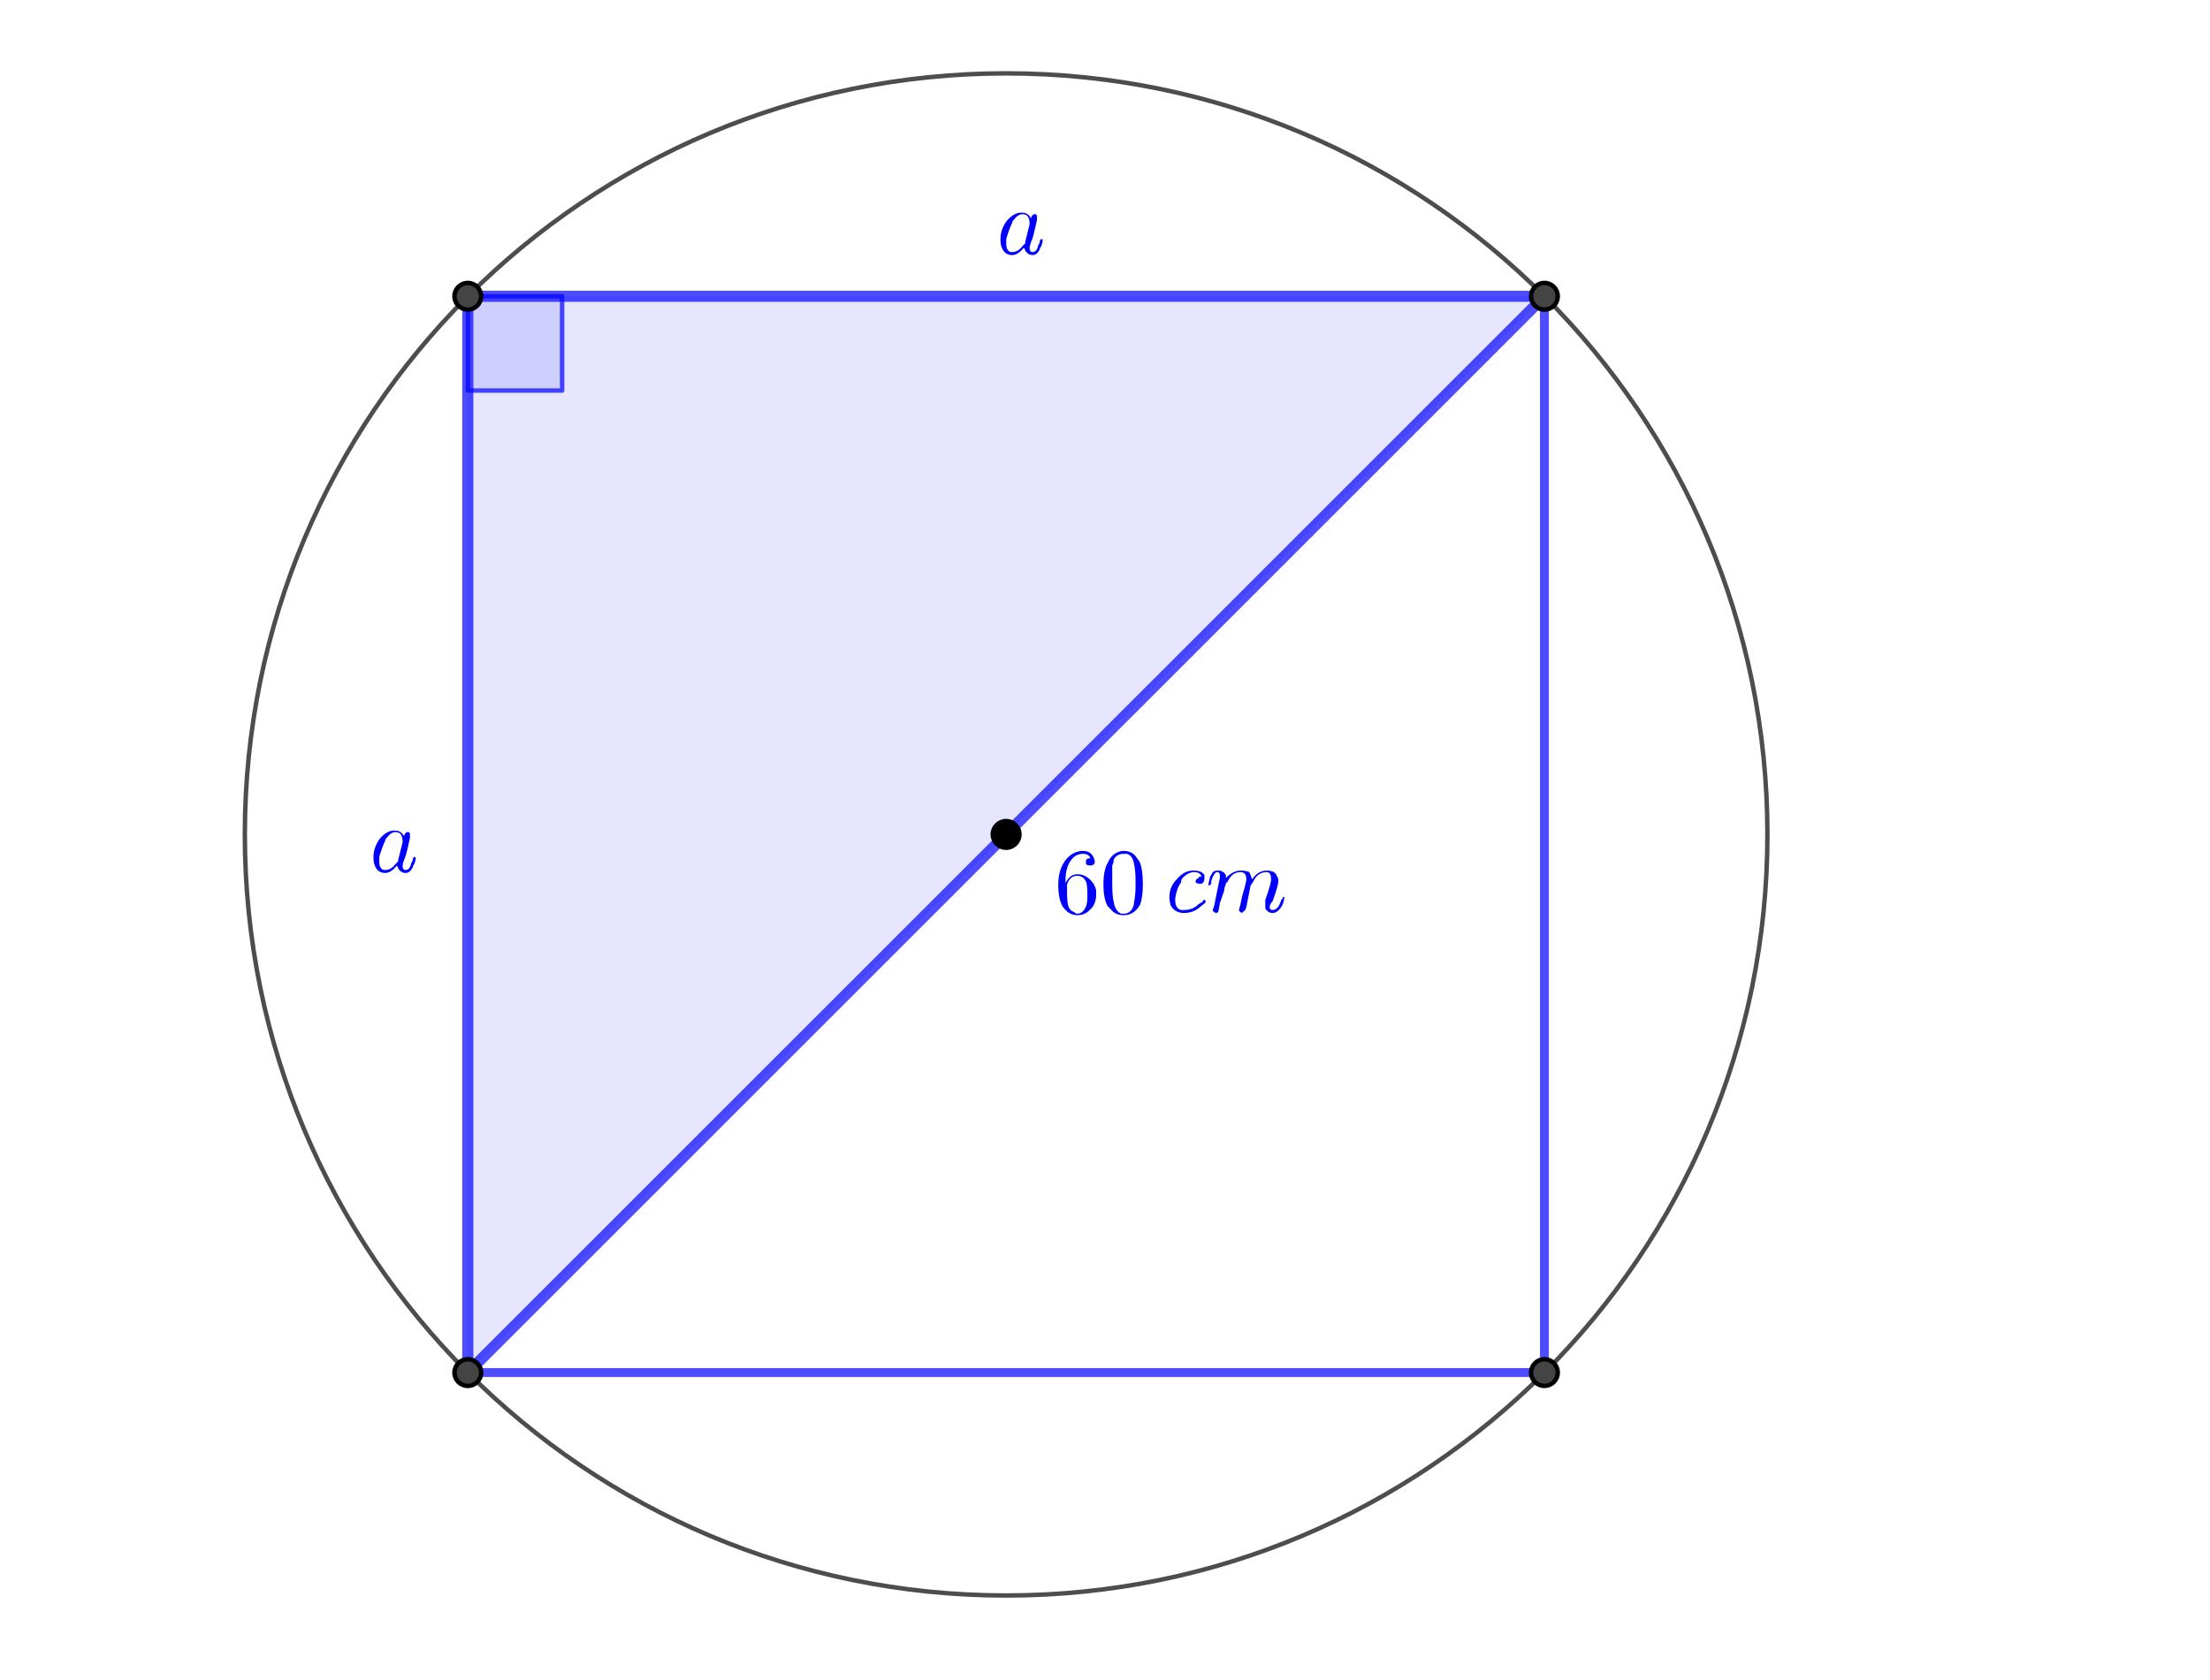 <?xml version="1.0" encoding="ISO-8859-1" standalone="no"?>

<svg 
     version="1.1"
     baseProfile="full"
     xmlns="http://www.w3.org/2000/svg"
     xmlns:xlink="http://www.w3.org/1999/xlink"
     xmlns:ev="http://www.w3.org/2001/xml-events"
     width="17.533cm"
     height="13.335cm"
     viewBox="0 0 497 378"
     >
<title>

</title>
<g stroke-linejoin="miter" stroke-dashoffset="0" stroke-dasharray="none" stroke-width="1" stroke-miterlimit="10.000" stroke-linecap="square">
<g id="misc">
</g><!-- misc -->
<g id="layer0">
<clipPath id="clip05698f35-1177-4be1-a840-cd649ad71e30">
  <path d="M 0 0 L 0 378.00 L 497.00 378.00 L 497.00 0 z"/>
</clipPath>
<g clip-path="url(#clip1)">
<g fill-opacity=".098" fill-rule="evenodd" stroke="none" fill="#0000ff">
  <path d="M 347.32 66.645 L 105.20 66.645 L 105.20 308.76 z"/>
<title>Triangle t1</title>
<desc>Triangle t1: Polygon E, F, G</desc>

</g> <!-- drawing style -->
</g> <!-- clip1 -->
<clipPath id="clipb221b37f-1aba-4597-bf84-1ddefbdef33a">
  <path d="M 0 0 L 0 378.00 L 497.00 378.00 L 497.00 0 z"/>
</clipPath>
<g clip-path="url(#clip2)">
<g stroke-linejoin="round" stroke-linecap="round" fill="none" stroke-opacity=".698" stroke="#000000">
  <path d="M 397.47 187.70 C 397.47 282.26 320.82 358.91 226.26 358.91 C 131.71 358.91 55.060 282.26 55.060 187.70 C 55.060 93.151 131.71 16.501 226.26 16.501 C 320.82 16.501 397.47 93.151 397.47 187.70 z"/>
<title>Circle c</title>
<desc>Circle c: Circle through B with center A</desc>

</g> <!-- drawing style -->
</g> <!-- clip2 -->
<clipPath id="clip6e13dee1-7b5f-49e4-9100-f2d653e8351c">
  <path d="M 0 0 L 0 378.00 L 497.00 378.00 L 497.00 0 z"/>
</clipPath>
<g clip-path="url(#clip3)">
<g fill-opacity=".098" fill-rule="evenodd" stroke="none" fill="#0000ff">
  <path d="M 105.20 66.645 L 105.20 87.858 L 126.42 87.858 L 126.42 66.645 L 105.20 66.645"/>
<title>Angle α</title>
<desc>Angle α: Angle between G, F, E</desc>

</g> <!-- drawing style -->
</g> <!-- clip3 -->
<clipPath id="clip5dff9434-d369-4655-84ba-9b1608ec95f5">
  <path d="M 0 0 L 0 378.00 L 497.00 378.00 L 497.00 0 z"/>
</clipPath>
<g clip-path="url(#clip4)">
<g stroke-linejoin="round" stroke-linecap="round" fill="none" stroke-opacity=".698" stroke="#0000ff">
  <path d="M 105.20 66.645 L 105.20 87.858 L 126.42 87.858 L 126.42 66.645 L 105.20 66.645"/>
<title>Angle α</title>
<desc>Angle α: Angle between G, F, E</desc>

</g> <!-- drawing style -->
</g> <!-- clip4 -->
<clipPath id="clip255f860d-0585-459e-a01a-d2b4e67b8243">
  <path d="M 0 0 L 0 378.00 L 497.00 378.00 L 497.00 0 z"/>
</clipPath>
<g clip-path="url(#clip5)">
<g stroke-linejoin="round" stroke-width="2.5" stroke-linecap="round" fill="none" stroke-opacity=".698" stroke="#0000ff">
  <path d="M 347.32 66.645 L 105.20 66.645"/>
<title>Segment g_1</title>
<desc>Segment g_1: Segment E, F</desc>

</g> <!-- drawing style -->
</g> <!-- clip5 -->
<clipPath id="clip6fc8c2e8-45f8-482e-be19-8eec7fe17762">
  <path d="M 0 0 L 0 378.00 L 497.00 378.00 L 497.00 0 z"/>
</clipPath>
<g clip-path="url(#clip6)">
<g stroke-linejoin="round" stroke-width="2.5" stroke-linecap="round" fill="none" stroke-opacity=".698" stroke="#0000ff">
  <path d="M 105.20 66.645 L 105.20 308.76"/>
<title>Segment e</title>
<desc>Segment e: Segment F, G</desc>

</g> <!-- drawing style -->
</g> <!-- clip6 -->
<clipPath id="clipaf2f1147-5d65-43cb-bf23-374ed1d49d7d">
  <path d="M 0 0 L 0 378.00 L 497.00 378.00 L 497.00 0 z"/>
</clipPath>
<g clip-path="url(#clip7)">
<g stroke-linejoin="round" stroke-width="2.5" stroke-linecap="round" fill="none" stroke-opacity=".698" stroke="#0000ff">
  <path d="M 105.20 308.76 L 347.32 66.645"/>
<title>Segment f_1</title>
<desc>Segment f_1: Segment G, E</desc>

</g> <!-- drawing style -->
</g> <!-- clip7 -->
<clipPath id="clip8a036fc7-f0c6-4d81-9cf0-2e2353771402">
  <path d="M 0 0 L 0 378.00 L 497.00 378.00 L 497.00 0 z"/>
</clipPath>
<g clip-path="url(#clip8)">
<g stroke-linejoin="round" stroke-width="2" stroke-linecap="round" fill="none" stroke-opacity=".698" stroke="#0000ff">
  <path d="M 347.32 66.645 L 347.32 308.76"/>
<title>Segment h</title>
<desc>Segment h: Segment E, H</desc>

</g> <!-- drawing style -->
</g> <!-- clip8 -->
<clipPath id="clip3a62b41b-a9ea-4f03-9115-d43a8b8bf7d2">
  <path d="M 0 0 L 0 378.00 L 497.00 378.00 L 497.00 0 z"/>
</clipPath>
<g clip-path="url(#clip9)">
<g stroke-linejoin="round" stroke-width="2" stroke-linecap="round" fill="none" stroke-opacity=".698" stroke="#0000ff">
  <path d="M 347.32 308.76 L 105.20 308.76"/>
<title>Segment i</title>
<desc>Segment i: Segment H, G</desc>

</g> <!-- drawing style -->
</g> <!-- clip9 -->
<clipPath id="clipc96a740e-9d97-4779-8e66-36a144d7c6ea">
  <path d="M 0 0 L 0 378.00 L 497.00 378.00 L 497.00 0 z"/>
</clipPath>
<g clip-path="url(#clip10)">
<g fill-opacity="1" fill-rule="nonzero" stroke="none" fill="#000000">
  <path d="M 229.26 187.70 C 229.26 189.36 227.92 190.70 226.26 190.70 C 224.61 190.70 223.26 189.36 223.26 187.70 C 223.26 186.05 224.61 184.70 226.26 184.70 C 227.92 184.70 229.26 186.05 229.26 187.70 z"/>
<title>Point A</title>
<desc>Point A: Point on xAxis</desc>

</g> <!-- drawing style -->
</g> <!-- clip10 -->
<clipPath id="clip50f096a2-15c1-4876-b25e-11723d5960ae">
  <path d="M 0 0 L 0 378.00 L 497.00 378.00 L 497.00 0 z"/>
</clipPath>
<g clip-path="url(#clip11)">
<g stroke-linejoin="round" stroke-linecap="round" fill="none" stroke-opacity="1" stroke="#000000">
  <path d="M 229.26 187.70 C 229.26 189.36 227.92 190.70 226.26 190.70 C 224.61 190.70 223.26 189.36 223.26 187.70 C 223.26 186.05 224.61 184.70 226.26 184.70 C 227.92 184.70 229.26 186.05 229.26 187.70 z"/>
<title>Point A</title>
<desc>Point A: Point on xAxis</desc>

</g> <!-- drawing style -->
</g> <!-- clip11 -->
<clipPath id="clip350c28c9-1f0c-430d-8558-d76e7a4dc7b4">
  <path d="M 0 0 L 0 378.00 L 497.00 378.00 L 497.00 0 z"/>
</clipPath>
<g clip-path="url(#clip12)">
<g fill-opacity="1" fill-rule="nonzero" stroke="none" fill="#444444">
  <path d="M 350.32 66.645 C 350.32 68.302 348.98 69.645 347.32 69.645 C 345.66 69.645 344.32 68.302 344.32 66.645 C 344.32 64.988 345.66 63.645 347.32 63.645 C 348.98 63.645 350.32 64.988 350.32 66.645 z"/>
<title>Point E</title>
<desc>Point E: Intersection of c and f</desc>

</g> <!-- drawing style -->
</g> <!-- clip12 -->
<clipPath id="clipeb6f59a7-848d-485d-a0c6-4d6b5e47d9bb">
  <path d="M 0 0 L 0 378.00 L 497.00 378.00 L 497.00 0 z"/>
</clipPath>
<g clip-path="url(#clip13)">
<g stroke-linejoin="round" stroke-linecap="round" fill="none" stroke-opacity="1" stroke="#000000">
  <path d="M 350.32 66.645 C 350.32 68.302 348.98 69.645 347.32 69.645 C 345.66 69.645 344.32 68.302 344.32 66.645 C 344.32 64.988 345.66 63.645 347.32 63.645 C 348.98 63.645 350.32 64.988 350.32 66.645 z"/>
<title>Point E</title>
<desc>Point E: Intersection of c and f</desc>

</g> <!-- drawing style -->
</g> <!-- clip13 -->
<clipPath id="clipcf80f108-634b-46fc-96da-c42385ef4836">
  <path d="M 0 0 L 0 378.00 L 497.00 378.00 L 497.00 0 z"/>
</clipPath>
<g clip-path="url(#clip14)">
<g fill-opacity="1" fill-rule="nonzero" stroke="none" fill="#444444">
  <path d="M 108.20 66.645 C 108.20 68.302 106.86 69.645 105.20 69.645 C 103.55 69.645 102.20 68.302 102.20 66.645 C 102.20 64.988 103.55 63.645 105.20 63.645 C 106.86 63.645 108.20 64.988 108.20 66.645 z"/>
<title>Point F</title>
<desc>Point F: Intersection of c and g</desc>

</g> <!-- drawing style -->
</g> <!-- clip14 -->
<clipPath id="clipf1002906-fca2-44e3-829c-9b80baad88d0">
  <path d="M 0 0 L 0 378.00 L 497.00 378.00 L 497.00 0 z"/>
</clipPath>
<g clip-path="url(#clip15)">
<g stroke-linejoin="round" stroke-linecap="round" fill="none" stroke-opacity="1" stroke="#000000">
  <path d="M 108.20 66.645 C 108.20 68.302 106.86 69.645 105.20 69.645 C 103.55 69.645 102.20 68.302 102.20 66.645 C 102.20 64.988 103.55 63.645 105.20 63.645 C 106.86 63.645 108.20 64.988 108.20 66.645 z"/>
<title>Point F</title>
<desc>Point F: Intersection of c and g</desc>

</g> <!-- drawing style -->
</g> <!-- clip15 -->
<clipPath id="clipce8eacff-4362-4eeb-86e4-1a2bd7e3da37">
  <path d="M 0 0 L 0 378.00 L 497.00 378.00 L 497.00 0 z"/>
</clipPath>
<g clip-path="url(#clip16)">
<g fill-opacity="1" fill-rule="nonzero" stroke="none" fill="#444444">
  <path d="M 108.20 308.76 C 108.20 310.42 106.86 311.76 105.20 311.76 C 103.55 311.76 102.20 310.42 102.20 308.76 C 102.20 307.11 103.55 305.76 105.20 305.76 C 106.86 305.76 108.20 307.11 108.20 308.76 z"/>
<title>Point G</title>
<desc>Point G: Intersection of c and f</desc>

</g> <!-- drawing style -->
</g> <!-- clip16 -->
<clipPath id="clip69d188dc-6ffc-4f83-9ec1-5bd6344ace19">
  <path d="M 0 0 L 0 378.00 L 497.00 378.00 L 497.00 0 z"/>
</clipPath>
<g clip-path="url(#clip17)">
<g stroke-linejoin="round" stroke-linecap="round" fill="none" stroke-opacity="1" stroke="#000000">
  <path d="M 108.20 308.76 C 108.20 310.42 106.86 311.76 105.20 311.76 C 103.55 311.76 102.20 310.42 102.20 308.76 C 102.20 307.11 103.55 305.76 105.20 305.76 C 106.86 305.76 108.20 307.11 108.20 308.76 z"/>
<title>Point G</title>
<desc>Point G: Intersection of c and f</desc>

</g> <!-- drawing style -->
</g> <!-- clip17 -->
<clipPath id="clip6d8504aa-e2b7-4343-b6a6-c89032f1b209">
  <path d="M 0 0 L 0 378.00 L 497.00 378.00 L 497.00 0 z"/>
</clipPath>
<g clip-path="url(#clip18)">
<g fill-opacity="1" fill-rule="nonzero" stroke="none" fill="#444444">
  <path d="M 350.32 308.76 C 350.32 310.42 348.98 311.76 347.32 311.76 C 345.66 311.76 344.32 310.42 344.32 308.76 C 344.32 307.11 345.66 305.76 347.32 305.76 C 348.98 305.76 350.32 307.11 350.32 308.76 z"/>
<title>Point H</title>
<desc>Point H: Intersection of c and g</desc>

</g> <!-- drawing style -->
</g> <!-- clip18 -->
<clipPath id="clipc8d63a24-01c2-4f3c-940a-8f40bb2f99ee">
  <path d="M 0 0 L 0 378.00 L 497.00 378.00 L 497.00 0 z"/>
</clipPath>
<g clip-path="url(#clip19)">
<g stroke-linejoin="round" stroke-linecap="round" fill="none" stroke-opacity="1" stroke="#000000">
  <path d="M 350.32 308.76 C 350.32 310.42 348.98 311.76 347.32 311.76 C 345.66 311.76 344.32 310.42 344.32 308.76 C 344.32 307.11 345.66 305.76 347.32 305.76 C 348.98 305.76 350.32 307.11 350.32 308.76 z"/>
<title>Point H</title>
<desc>Point H: Intersection of c and g</desc>

</g> <!-- drawing style -->
</g> <!-- clip19 -->
<g transform="matrix(21.000, 0, 0, 21.000, 237.00, 205.53)">
<clipPath id="clipa5724b6f-5348-4e09-aa7e-0df7448c5119">
  <path d="M -11.286 -9.787 L -11.286 8.213 L 12.381 8.213 L 12.381 -9.787 z"/>
</clipPath>
<g clip-path="url(#clip20)">
<g fill-opacity="1" fill-rule="nonzero" stroke="none" fill="#0000ff">
  <path d="M .125 -.328 L .125 -.328 Q .172 -.422 .25 -.422 Q .344 -.422 .406 -.344 Q .438 -.312 .453 -.25 Q .453 -.234 .453 -.203 Q .453 -.094 .375 -.031 Q .328 .016 .25 .016 Q .156 .016 .094 -.078 Q .047 -.156 .047 -.312 Q .047 -.484 .141 -.594 Q .219 -.672 .312 -.672 Q .391 -.672 .422 -.609 Q .438 -.578 .438 -.562 Q .438 -.516 .391 -.516 Q .391 -.516 .391 -.516 Q .359 -.516 .344 -.531 Q .344 -.547 .344 -.562 Q .344 -.594 .391 -.594 Q .375 -.641 .312 -.641 Q .234 -.641 .188 -.578 Q .125 -.5 .125 -.359 L .125 -.328 z M .25 -0 L .25 -0 Q .312 -0 .344 -.078 Q .359 -.109 .359 -.203 Q .359 -.312 .344 -.344 Q .312 -.406 .25 -.406 Q .172 -.406 .141 -.312 Q .141 -.266 .141 -.219 Q .141 -.125 .156 -.078 Q .172 -.031 .219 -.016 Q .234 -0 .25 -0 z"/>
<title>60</title>
<desc>text1 = “60”</desc>

</g> <!-- drawing style -->
</g> <!-- clip20 -->
</g> <!-- transform -->
<g transform="matrix(21.000, 0, 0, 21.000, 247.50, 205.53)">
<clipPath id="clip049717ea-3195-4f24-9f8f-c31a9e7b421b">
  <path d="M -11.786 -9.787 L -11.786 8.213 L 11.881 8.213 L 11.881 -9.787 z"/>
</clipPath>
<g clip-path="url(#clip21)">
<g fill-opacity="1" fill-rule="nonzero" stroke="none" fill="#0000ff">
  <path d="M .453 -.312 Q .453 -.172 .422 -.094 Q .359 .016 .25 .016 Q .156 .016 .109 -.047 Q .094 -.062 .078 -.078 Q .031 -.156 .031 -.312 Q .031 -.469 .078 -.547 Q .125 -.656 .234 -.672 L .25 -.672 Q .344 -.672 .391 -.594 L .391 -.594 Q .406 -.578 .422 -.547 Q .453 -.469 .453 -.312 z M .25 -0 L .25 -0 Q .312 -0 .344 -.062 Q .359 -.094 .359 -.125 Q .375 -.188 .375 -.328 Q .375 -.469 .359 -.531 Q .344 -.625 .281 -.641 Q .266 -.641 .25 -.641 Q .172 -.641 .141 -.578 Q .141 -.547 .125 -.516 Q .125 -.469 .125 -.328 Q .125 -.188 .141 -.125 Q .156 -.031 .219 -0 Q .234 -0 .25 -0 z"/>
<title>60</title>
<desc>text1 = “60”</desc>

</g> <!-- drawing style -->
</g> <!-- clip21 -->
</g> <!-- transform -->
<g transform="matrix(21.000, 0, 0, 21.000, 262.00, 205.04)">
<clipPath id="clip78a812f5-3434-4953-b6d6-a43d2c7d2f62">
  <path d="M -12.476 -9.764 L -12.476 8.236 L 11.190 8.236 L 11.190 -9.764 z"/>
</clipPath>
<g clip-path="url(#clip22)">
<g fill-opacity="1" fill-rule="nonzero" stroke="none" fill="#0000ff">
  <path d="M .391 -.375 L .391 -.375 Q .375 -.422 .312 -.422 Q .25 -.422 .188 -.359 Q .172 -.344 .172 -.312 Q .125 -.25 .109 -.141 Q .109 -.125 .109 -.125 Q .109 -.031 .172 -.016 Q .188 -.016 .203 -.016 Q .297 -.016 .359 -.078 Q .391 -.094 .406 -.109 Q .406 -.125 .422 -.125 Q .422 -.125 .438 -.109 Q .438 -.094 .391 -.062 Q .312 .016 .203 .016 Q .109 .016 .062 -.062 Q .047 -.109 .047 -.156 Q .047 -.266 .125 -.344 Q .203 -.438 .297 -.438 Q .297 -.438 .312 -.438 Q .391 -.438 .422 -.391 Q .422 -.375 .422 -.359 Q .422 -.312 .391 -.297 Q .375 -.297 .375 -.297 Q .344 -.297 .328 -.312 Q .328 -.328 .328 -.328 Q .328 -.344 .359 -.359 Q .359 -.375 .391 -.375 z"/>
<title>cm</title>
<desc>text1_1 = “cm”</desc>

</g> <!-- drawing style -->
</g> <!-- clip22 -->
</g> <!-- transform -->
<g transform="matrix(21.000, 0, 0, 21.000, 271.09, 205.04)">
<clipPath id="clip684c03b4-6f8a-4660-bed2-b573409ce15e">
  <path d="M -12.909 -9.764 L -12.909 8.236 L 10.758 8.236 L 10.758 -9.764 z"/>
</clipPath>
<g clip-path="url(#clip23)">
<g fill-opacity="1" fill-rule="nonzero" stroke="none" fill="#0000ff">
  <path d="M .094 -.062 L .094 -.062 L .141 -.297 Q .156 -.359 .156 -.375 Q .156 -.422 .125 -.422 Q .094 -.422 .062 -.328 Q .062 -.312 .062 -.297 Q .047 -.281 .047 -.281 Q .031 -.281 .031 -.281 Q .031 -.297 .047 -.359 Q .047 -.375 .062 -.391 Q .078 -.438 .125 -.438 Q .125 -.438 .141 -.438 Q .188 -.438 .219 -.391 Q .219 -.375 .219 -.359 Q .297 -.438 .375 -.438 Q .438 -.438 .469 -.422 Q .484 -.391 .5 -.344 Q .562 -.438 .656 -.438 Q .75 -.438 .766 -.375 L .766 -.375 Q .781 -.359 .781 -.328 Q .781 -.281 .719 -.109 Q .688 -.078 .688 -.047 Q .688 -.016 .719 -.016 Q .781 -.016 .812 -.125 L .828 -.141 Q .828 -.156 .828 -.156 L .828 -.156 L .844 -.156 Q .844 -.156 .844 -.141 Q .844 -.125 .828 -.078 Q .781 .016 .719 .016 Q .672 .016 .641 -.031 Q .641 -.047 .641 -.078 Q .641 -.094 .641 -.125 Q .703 -.297 .703 -.344 Q .703 -.422 .656 -.422 Q .562 -.422 .516 -.328 Q .5 -.297 .484 -.281 Q .484 -.281 .438 -.047 Q .422 -0 .406 -0 L .406 -0 L .406 -0 Q .391 .016 .391 .016 Q .359 -0 .359 -.016 L .375 -.078 L .391 -.156 L .422 -.266 Q .438 -.328 .438 -.344 Q .438 -.422 .375 -.422 Q .281 -.422 .234 -.312 Q .219 -.312 .219 -.297 L .203 -.25 Q .203 -.219 .188 -.188 L .156 -.094 Q .141 -.016 .141 -.016 Q .141 .016 .109 .016 Q .078 -0 .078 -.016 Q .078 -.016 .094 -.062 z"/>
<title>cm</title>
<desc>text1_1 = “cm”</desc>

</g> <!-- drawing style -->
</g> <!-- clip23 -->
</g> <!-- transform -->
<g transform="matrix(21.000, 0, 0, 21.000, 224.00, 57.042)">
<clipPath id="clipb30d22cc-2f3e-4ad0-9881-6d1400efb590">
  <path d="M -10.667 -2.716 L -10.667 15.284 L 13.000 15.284 L 13.000 -2.716 z"/>
</clipPath>
<g clip-path="url(#clip24)">
<g fill-opacity="1" fill-rule="nonzero" stroke="none" fill="#0000ff">
  <path d="M .375 -.375 Q .375 -.406 .406 -.422 Q .406 -.422 .422 -.422 Q .438 -.422 .438 -.391 Q .438 -.391 .438 -.359 L .406 -.219 Q .391 -.156 .375 -.125 Q .359 -.078 .359 -.062 Q .359 -.016 .391 -.016 Q .438 -.016 .453 -.094 Q .469 -.109 .469 -.141 Q .484 -.156 .484 -.156 Q .5 -.156 .5 -.141 Q .5 -.125 .484 -.078 Q .469 -.062 .469 -.047 Q .438 .016 .391 .016 Q .344 .016 .312 -.031 Q .312 -.047 .297 -.062 Q .234 .016 .172 .016 Q .094 .016 .062 -.062 Q .047 -.094 .047 -.156 Q .047 -.25 .109 -.344 Q .188 -.438 .266 -.438 Q .281 -.438 .281 -.438 Q .344 -.438 .375 -.375 z M .312 -.125 L .312 -.125 L .359 -.312 Q .359 -.328 .359 -.328 Q .359 -.359 .344 -.391 Q .328 -.422 .281 -.422 Q .234 -.422 .188 -.359 Q .172 -.344 .172 -.328 Q .141 -.266 .109 -.156 Q .109 -.125 .109 -.109 Q .109 -.031 .156 -.016 Q .156 -.016 .172 -.016 Q .234 -.016 .281 -.078 Q .297 -.094 .312 -.109 L .312 -.109 Q .312 -.125 .312 -.125 z"/>
<title>a</title>
<desc>text1_2 = “a”</desc>

</g> <!-- drawing style -->
</g> <!-- clip24 -->
</g> <!-- transform -->
<g transform="matrix(21.000, 0, 0, 21.000, 83.000, 196.04)">
<clipPath id="clip7c6ac22d-1fdf-4212-aee0-aa913658d9e1">
  <path d="M -3.952 -9.335 L -3.952 8.665 L 19.714 8.665 L 19.714 -9.335 z"/>
</clipPath>
<g clip-path="url(#clip25)">
<g fill-opacity="1" fill-rule="nonzero" stroke="none" fill="#0000ff">
  <path d="M .375 -.375 Q .375 -.406 .406 -.422 Q .406 -.422 .422 -.422 Q .438 -.422 .438 -.391 Q .438 -.391 .438 -.359 L .406 -.219 Q .391 -.156 .375 -.125 Q .359 -.078 .359 -.062 Q .359 -.016 .391 -.016 Q .438 -.016 .453 -.094 Q .469 -.109 .469 -.141 Q .484 -.156 .484 -.156 Q .5 -.156 .5 -.141 Q .5 -.125 .484 -.078 Q .469 -.062 .469 -.047 Q .438 .016 .391 .016 Q .344 .016 .312 -.031 Q .312 -.047 .297 -.062 Q .234 .016 .172 .016 Q .094 .016 .062 -.062 Q .047 -.094 .047 -.156 Q .047 -.25 .109 -.344 Q .188 -.438 .266 -.438 Q .281 -.438 .281 -.438 Q .344 -.438 .375 -.375 z M .312 -.125 L .312 -.125 L .359 -.312 Q .359 -.328 .359 -.328 Q .359 -.359 .344 -.391 Q .328 -.422 .281 -.422 Q .234 -.422 .188 -.359 Q .172 -.344 .172 -.328 Q .141 -.266 .109 -.156 Q .109 -.125 .109 -.109 Q .109 -.031 .156 -.016 Q .156 -.016 .172 -.016 Q .234 -.016 .281 -.078 Q .297 -.094 .312 -.109 L .312 -.109 Q .312 -.125 .312 -.125 z"/>
<title>a</title>
<desc>text1_3 = “a”</desc>

</g> <!-- drawing style -->
</g> <!-- clip25 -->
</g> <!-- transform -->
</g><!-- layer0 -->
</g> <!-- default stroke -->
</svg> <!-- bounding box -->
